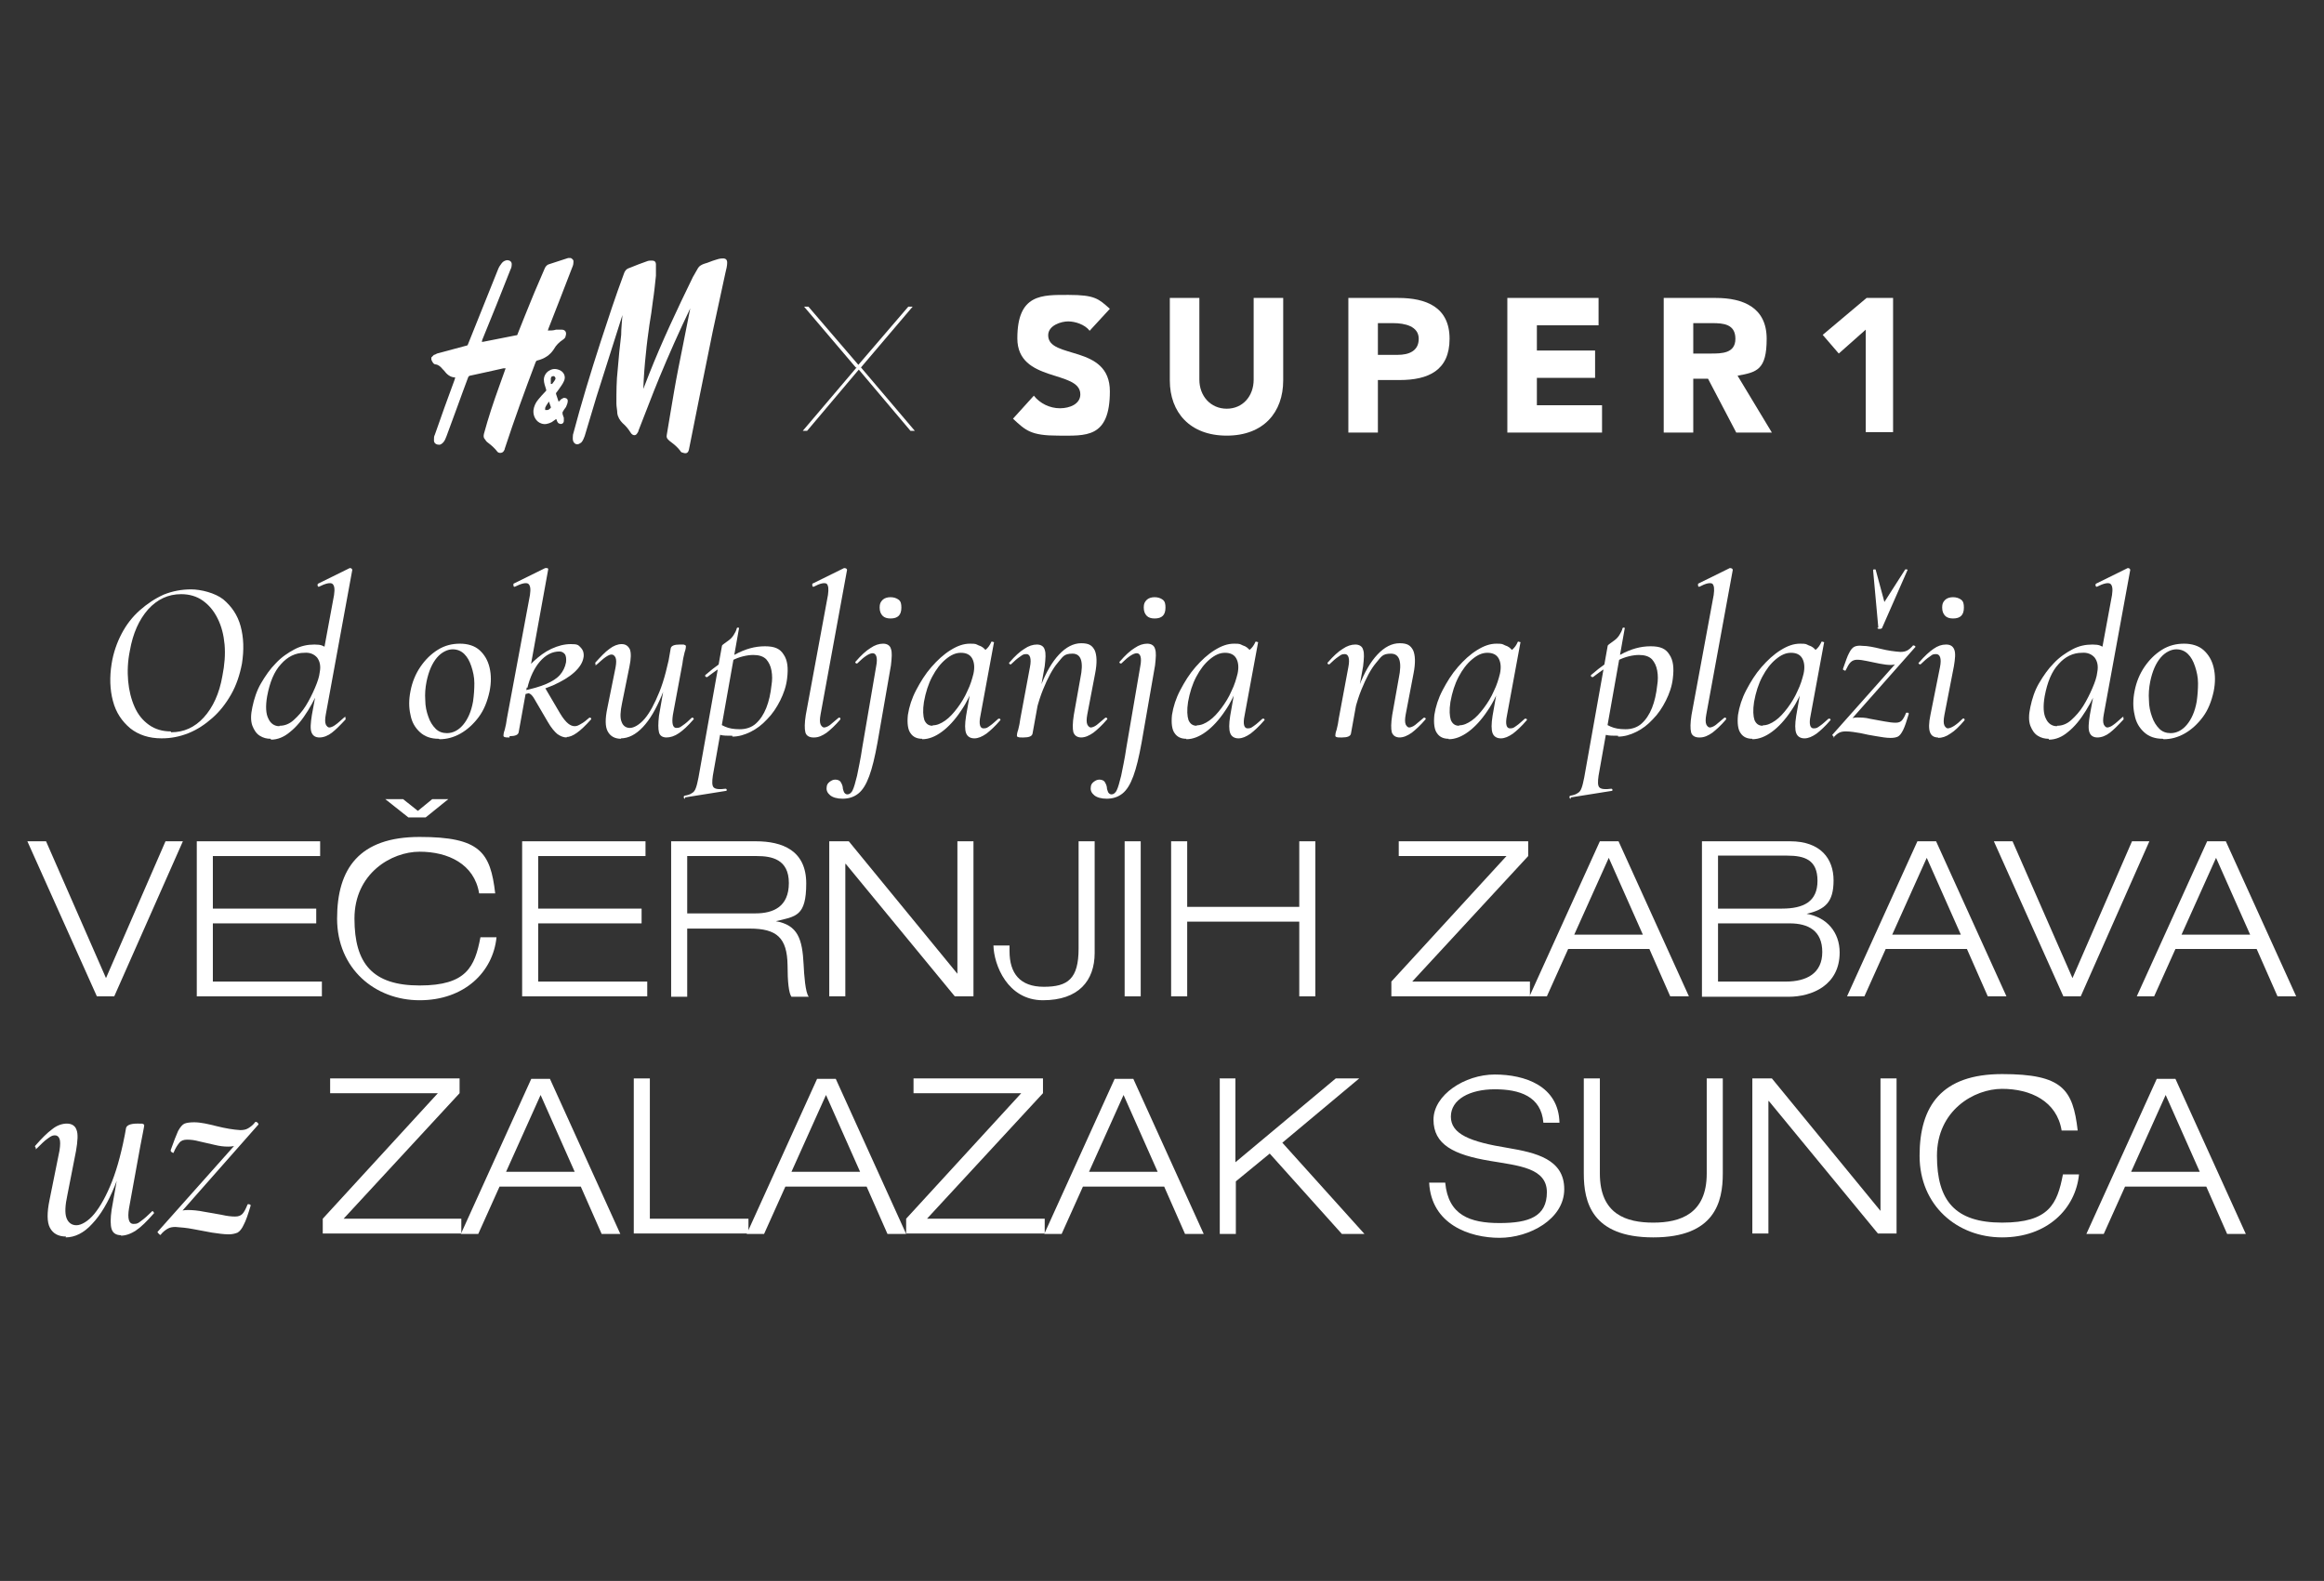 <?xml version="1.0" encoding="UTF-8"?>
<svg id="Layer_1" data-name="Layer 1" xmlns="http://www.w3.org/2000/svg" version="1.1" viewBox="0 0 535 364">
  <rect x="0" y="0" width="535" height="364" fill="#333333" stroke="none"/>
  <defs>
    <style>
      .cls-1 {
        fill: #fff;
        stroke-width: 0px;
      }
    </style>
  </defs>
  <g>
    <g>
      <path class="cls-1" d="M131.4,59.4c.5.3.7.5.6,1.1,0,.5-.2.9-.4,1.4-1.8,4.7-3.6,9.3-5.4,13.9,0,0,0,.2-.1.3.7,0,1.3,0,1.9-.2h1.3c.9,0,1.2.7.9,1.5,0,.3-.3.6-.6.8-.9.6-1.6,1.3-2.1,2.2-.9,1.4-2.2,2.2-3.8,2.6-.2,0-.3.2-.4.4-2.5,6.6-4.9,13.2-7.1,19.9,0,.2-.1.3-.2.5-.3.6-1.2.6-1.5.2-.6-.8-1.4-1.5-2.2-2.1-.3-.2-.5-.5-.7-.8-.3-.3-.3-.7-.2-1.2,1-3.7,2.2-7.3,3.5-10.9.5-1.4,1-2.8,1.5-4.2h-.5c-2.5.6-5.1,1.1-7.7,1.7-.2,0-.3.2-.4.3-1.7,4.5-3.3,9.1-5,13.6-.2.5-.4,1.1-.8,1.5-.3.3-.6.5-.9.5-.6,0-1.2-.3-1.2-1s0-.9.2-1.3c1.5-4.3,3-8.5,4.6-12.8,0,0,0-.2.1-.4-1.2,0-2-.8-2.6-1.6,0,0-.2-.2-.3-.3-.4-.5-.9-1-1.6-1.1-.5,0-.8-.6-1-1.1,0,0,0-.2,0-.2v-.3c.2-.2.4-.4.6-.6.2,0,.5-.2.7-.3,2.2-.6,4.5-1.2,6.7-1.8.3,0,.4-.2.5-.5,2.3-5.7,4.6-11.5,6.9-17.2.2-.5.5-.9.8-1.3s.7-.6,1.2-.7c.6,0,1.1.3,1.1.9s-.1.9-.3,1.3c-2.1,5.4-4.3,10.8-6.5,16.2,0,0,0,.2-.1.4h.3c2.5-.5,5.1-1,7.6-1.5.2,0,.3,0,.4-.4,1-2.6,2.1-5.2,3.1-7.7s2.1-4.9,3.1-7.3c.2-.5.6-.9,1.1-1,1.4-.5,2.9-.9,4.3-1.4h.7Z"/>
      <path class="cls-1" d="M148,89.8c.5-1.2.9-2.4,1.4-3.6,3-7.6,6.5-15,10.1-22.4.4-.7.8-1.4,1.2-2.1.3-.5.9-.8,1.5-1,.8-.2,1.6-.6,2.3-.8.6-.2,1.2-.4,1.9-.4s1,.3,1,1-.2,1.5-.4,2.3c-1,4.5-1.9,8.9-2.9,13.4-1,4.9-2,9.8-3,14.8-.8,4.2-1.7,8.3-2.5,12.5-.2.9-.7,1-1.5.7-.2,0-.4-.2-.5-.4-.6-.8-1.3-1.4-2.1-2-.3-.2-.5-.4-.7-.6-.3-.3-.4-.6-.3-1.1.6-3.4,1.1-6.8,1.7-10.1.6-3.5,1.3-6.9,2-10.4.6-2.9,1.1-5.7,1.7-8.6v-.2s0,.2,0,.2c-2.5,5.2-4.9,10.6-7.1,15.9-1.7,4.1-3.2,8.2-4.8,12.2,0,.3-.3.6-.4.8-.3.4-.8.4-1.2,0,0,0-.2-.2-.3-.4-.5-.8-1.1-1.5-1.8-2.1-.6-.6-1.1-1.4-1.2-2.3,0-.7-.2-1.4-.2-2.2,0-2.6,0-5.2.3-7.8.2-2.7.5-5.4.8-8,0-1.6.2-3.1.3-4.7v-.2s0,.2,0,.3c-2,6.3-4,12.6-6,18.9-.9,3-1.8,6-2.7,9-.2.5-.4,1.1-.8,1.5-.3.2-.6.4-.9.4-.5,0-.9-.4-1-.9s0-.9,0-1.3c1.9-7.2,4.1-14.4,6.4-21.5,1.7-5.2,3.4-10.4,5.3-15.5.2-.7.6-1.2,1.3-1.4,1.4-.6,2.8-1.1,4.2-1.6.3-.1.7-.1,1-.1.6,0,.9.3.9.9v2.6c-.2,1.9-.4,3.9-.7,5.8-.2,1.8-.5,3.7-.8,5.5-.3,2.2-.6,4.3-.8,6.5-.3,2.7-.5,5.4-.6,8.2v.3h0Z"/>
      <path class="cls-1" d="M128,96.5c-.3.2-.7.5-1,.7-.8.4-1.6.6-2.4.3-1.2-.4-1.9-1.7-1.8-3,.1-.9.5-1.8,1.1-2.5.5-.6,1.1-1.3,1.7-1.9.1,0,.2-.3.1-.5-.2-.7-.5-1.4-.5-2.2s.5-1.7,1.3-2.1c.8-.5,1.7-.4,2.5,0,.9.5,1.3,1.5.8,2.5-.3.7-.8,1.3-1.2,1.9-.2.3-.4.5-.6.8,0,0,0,.2,0,.2.2.6.4,1.2.6,1.8l.5-.5c.2-.2.5-.3.7-.4.5,0,.9.2.9.7s-.2.9-.4,1.4c-.3.4-.6.8-.8,1.2v.3c0,.3.2.6.3,1,0,.2,0,.4,0,.7,0,.6-.6.9-1.1.6-.2,0-.4-.4-.5-.6,0,0,0-.3-.2-.4h-.1ZM126.5,92.3c-.2.3-.4.5-.5.7-.2.3-.4.6-.5.9v.5h.5c.3,0,.6-.3.8-.5v-.2c-.2-.5-.3-.9-.5-1.5h.2ZM127.1,88.4h0c.2-.3.5-.6.7-1,.2-.3,0-.7-.3-.8-.3,0-.6,0-.7.5,0,.4,0,.8,0,1.3h.2Z"/>
    </g>
    <path class="cls-1" d="M197,84.6l-11.9-14h1l11.5,13.4,11.5-13.4h1l-11.9,14,12.4,14.6h-1l-11.9-14.1-11.9,14.1h-1l12.4-14.6h-.2Z"/>
    <g>
      <path class="cls-1" d="M250.8,76.1c-1.1-1.4-3.3-2.1-4.9-2.1s-4.6.9-4.6,3.2c0,5.6,14.2,2,14.2,12.9s-5.6,10.2-11.9,10.2-7.5-1.2-10.4-3.9l4.8-5.3c1.4,1.8,3.7,2.9,6,2.9s4.7-1,4.7-3.2c0-5.7-14.5-2.6-14.5-12.9s5.7-10,11.8-10,6.9.9,9.5,3.2l-4.7,5.1h0Z"/>
      <path class="cls-1" d="M295.4,87.6c0,7.3-4.5,12.7-13,12.7s-13.1-5.4-13.1-12.7v-19h6.8v18.8c0,3.8,2.6,6.7,6.3,6.7s6.2-2.9,6.2-6.7v-18.8h6.8v19h0Z"/>
      <path class="cls-1" d="M310.4,68.6h11.5c6.4,0,11.8,2.1,11.8,9.4s-4.9,9.5-11.5,9.5h-5v12.1h-6.8v-30.9h0ZM317.3,81.7h4.5c2.4,0,4.8-.8,4.8-3.7s-3.2-3.6-5.9-3.6h-3.5v7.3h0Z"/>
      <path class="cls-1" d="M347,68.6h21v6.3h-14.2v5.8h13.4v6.3h-13.4v6.3h15v6.3h-21.8v-30.9h0Z"/>
      <path class="cls-1" d="M383,68.6h12c6.3,0,11.7,2.2,11.7,9.4s-2.3,7.7-6.7,8.5l7.9,13.1h-8.2l-6.5-12.4h-3.4v12.4h-6.8v-31h0ZM389.8,81.4h4c2.5,0,5.7,0,5.7-3.4s-2.8-3.6-5.3-3.6h-4.4v7h0Z"/>
      <path class="cls-1" d="M429.5,75.9l-6.2,5.5-3.7-4.3,10.1-8.5h6.1v30.9h-6.3v-23.6Z"/>
    </g>
  </g>
  <g>
    <path class="cls-1" d="M37.2,170c-2.9,0-5.3-.8-7.2-2.3-1.9-1.6-3.3-3.6-4-6.3-.7-2.6-.8-5.5-.3-8.6.4-2.5,1.2-4.8,2.3-6.9,1.1-2.1,2.5-3.9,4.2-5.4s3.5-2.7,5.5-3.6c2-.8,4.1-1.2,6.3-1.2s5.5.8,7.4,2.3c1.9,1.6,3.3,3.6,4,6.2.7,2.6.8,5.4.3,8.6-.5,2.6-1.3,5-2.5,7.1-1.2,2.1-2.6,3.9-4.3,5.4-1.7,1.5-3.5,2.7-5.5,3.5-2,.8-4,1.2-6.2,1.2ZM39.4,168.6c2.9,0,5.4-1.1,7.5-3.4,2.1-2.3,3.6-5.5,4.3-9.6.5-2.5.7-4.9.5-7.2-.2-2.2-.7-4.2-1.6-6s-2-3.1-3.4-4.1c-1.4-1-3.1-1.5-5-1.5-3,0-5.5,1.2-7.6,3.5-2.1,2.4-3.5,5.5-4.2,9.5-.5,2.4-.6,4.8-.4,7,.2,2.2.7,4.2,1.5,6,.8,1.8,1.9,3.1,3.3,4.1,1.4,1,3.1,1.5,5,1.5Z"/>
    <path class="cls-1" d="M62.3,170.1c-.9,0-1.7-.2-2.5-.7-.8-.5-1.3-1.3-1.7-2.3-.4-1.1-.4-2.5,0-4.3.4-1.9,1-3.8,2-5.5,1-1.7,2.1-3.3,3.4-4.6,1.3-1.4,2.8-2.4,4.3-3.2,1.5-.8,3-1.1,4.6-1.1s2,.3,2.8.8c.9.5,1.4,1.5,1.5,2.7l-2.3,4.6c-1.1,2.7-2.2,5-3.5,7.1-1.3,2.1-2.6,3.7-4.1,4.9-1.4,1.2-2.9,1.8-4.4,1.8ZM64.4,167.1c1.1,0,2.2-.4,3.2-1.3,1-.9,2-2,2.8-3.3.8-1.3,1.5-2.7,2.1-4.1s1-2.6,1.1-3.6c.3-1.5,0-2.6-.6-3.4-.7-.8-1.7-1.2-2.9-1.1-2.1,0-3.9.9-5.4,2.6-1.6,1.7-2.6,4.2-3.2,7.4-.4,2.3-.3,4.1.3,5.2.5,1.1,1.4,1.7,2.5,1.7ZM73.6,169.8c-1,0-1.6-.4-1.9-1.2-.3-.8-.2-2.1.1-4l5.1-27.6c.2-1.4.1-2.2-.4-2.6-.5-.3-1.5-.1-3.1.7-.1,0-.2,0-.3-.3,0-.2,0-.3.1-.4l7.3-3.6c.1,0,.3,0,.4.1.1.1.2.2.2.3l-6.1,33.3c-.2,1.1-.2,1.8,0,2.3.2.4.5.7.8.7s.9-.2,1.4-.6c.6-.4,1.2-1,1.9-1.6s.3-.1.4,0c.1.1.1.3,0,.4-1.2,1.3-2.2,2.3-3.1,3-.9.7-1.9,1.1-2.9,1.1Z"/>
    <path class="cls-1" d="M101,170.1c-1.8,0-3.2-.5-4.3-1.5-1.1-1-1.9-2.3-2.2-4-.4-1.7-.4-3.5,0-5.5.4-2.1,1.2-4,2.3-5.6,1.1-1.6,2.4-2.9,4-3.9,1.6-1,3.3-1.4,5.1-1.4s3.4.5,4.5,1.5c1.1,1,1.9,2.3,2.3,4,.4,1.7.4,3.5,0,5.5-.5,2.3-1.3,4.3-2.5,5.9-1.2,1.6-2.6,2.9-4.2,3.8-1.6.9-3.2,1.3-4.8,1.3ZM102.9,168.8c1.3,0,2.6-.6,3.7-1.9,1.1-1.3,1.9-3.1,2.3-5.4.2-1.4.3-2.8.3-4.2,0-1.4-.3-2.7-.7-3.9-.4-1.2-.9-2.1-1.6-2.8-.7-.7-1.6-1.1-2.7-1.1s-2.5.6-3.6,1.9c-1.1,1.3-1.9,3.1-2.4,5.5-.3,1.5-.4,2.9-.3,4.3,0,1.4.3,2.7.7,3.8.4,1.2,1,2.1,1.7,2.8.7.7,1.6,1,2.6,1Z"/>
    <path class="cls-1" d="M117.3,169.8c-.6,0-.9,0-1.1-.1-.2,0-.3-.2-.3-.3s0-.6.3-1.4c.2-.8.4-1.7.5-2.6l5.3-28.4c.2-1.4.1-2.2-.4-2.6-.5-.3-1.5-.1-3.1.7-.1,0-.3,0-.3-.3,0-.2,0-.3,0-.4l7.3-3.6c.1,0,.3,0,.5,0,.2.1.2.2.2.3l-4.9,27-1.9,10.5c-.1.6-.8.9-2.1.9ZM120.2,159.9v-.8c2.3-.5,4.1-1,5.5-1.6,1.4-.6,2.5-1.3,3.2-2.1.7-.8,1.2-1.8,1.4-2.9.1-.8,0-1.4-.2-1.8-.3-.4-.7-.7-1.3-.7-1.7,0-3.2.8-4.5,2.3-1.3,1.5-2.3,3.6-2.9,6.1l-1.8-1.9c.8-1.6,1.9-3,3.2-4.2,1.3-1.2,2.6-2.2,4.1-2.9,1.5-.7,3-1.1,4.5-1.1s1.7.2,2.1.6c.4.4.7.8.8,1.3.1.5.1.9,0,1.3-.2,1.1-.9,2.2-2.1,3.3-1.2,1.1-2.9,2.1-4.9,3-2.1.9-4.5,1.6-7.2,2.2ZM130.5,169.8c-.8,0-1.5-.3-2.2-.8-.6-.5-1.4-1.4-2.2-2.8l-3.1-5.3c-.4-.7-.8-1.1-1.1-1.2-.3-.2-.9-.1-1.8,0l5.1-1.8,3.7,6.3c.7,1.2,1.4,2,1.9,2.4.5.4,1,.6,1.5.6s.9-.2,1.4-.5c.6-.3,1.2-.8,1.9-1.4.1-.1.3-.1.4,0,.1.2.2.3,0,.4-2.4,2.7-4.2,4-5.6,4Z"/>
    <path class="cls-1" d="M143,170.1c-1.5,0-2.5-.6-3.1-1.7-.6-1.1-.6-2.9-.1-5.3l1.9-9.4c.2-1.1.2-1.8,0-2.3-.2-.4-.5-.7-.9-.7s-.8.2-1.4.6c-.6.4-1.2,1-1.9,1.6s-.3.1-.4,0c-.1-.1-.1-.3,0-.4,1.2-1.3,2.2-2.4,3.2-3.1.9-.7,1.9-1.1,2.8-1.1s1.5.4,1.9,1.2c.3.8.3,2.1-.1,4l-1.7,8.4c-.4,1.9-.5,3.4-.1,4.3.3.9,1,1.4,1.9,1.4s2.2-.7,3.4-2.1c1.2-1.4,2.3-3.5,3.4-6.2,1.1-2.7,1.9-6,2.7-10h.7c-.7,4.2-1.6,7.8-2.9,10.9-1.3,3.1-2.7,5.5-4.3,7.2-1.6,1.7-3.3,2.6-5.1,2.6ZM153.5,169.8c-1,0-1.6-.4-1.8-1.2s-.2-2,0-3.8l2.7-15.5c.1-.6.8-.9,2.1-.9s.9,0,1.1.1c.2,0,.3.2.3.3s0,.6-.3,1.4c-.2.8-.4,1.7-.5,2.6l-2.2,11.8c-.3,2,0,3,.8,3s.9-.2,1.5-.6c.6-.4,1.3-1,2-1.7.1-.1.2-.1.4,0,.1.2.2.3,0,.4-1.2,1.4-2.4,2.5-3.3,3.1-1,.7-2,1-2.9,1Z"/>
    <path class="cls-1" d="M157.7,183.9c-.1,0-.2,0-.3-.3,0-.2,0-.3.2-.4.7-.1,1.3-.3,1.7-.6.4-.2.7-.6.9-1.2.2-.5.4-1.4.6-2.4l5.4-30.3c0-.1.2-.3.5-.5.3-.2.7-.5,1.1-.8.4-.3.8-.7,1.1-1.2.3-.5.6-1,.7-1.5,0-.1.1-.2.3-.2.2,0,.3.1.2.3l-6,33.8c-.2,1.4-.2,2.3.2,2.7.4.4,1.3.5,2.7.3.1,0,.2,0,.3.2,0,.2,0,.3-.2.3l-9.4,1.5ZM168.6,169.4c-1.2,0-2.1,0-2.8-.2-.7-.1-1.3-.2-1.8-.3l.5-2.9c.7.5,1.5.9,2.4,1.3.9.4,2,.6,3.4.6s2.7-.4,3.7-1.3c1-.9,1.8-2.1,2.4-3.6.6-1.5,1-3.3,1.2-5.2.2-1.2.2-2.3,0-3.4-.2-1.1-.6-1.9-1.2-2.6-.7-.7-1.7-1-3-1s-3.3.4-4.9,1.3c-1.6.9-3.5,2.1-5.7,3.8-.1,0-.2,0-.4-.1-.1-.2-.1-.3,0-.4,2.2-1.9,4.4-3.5,6.8-4.7,2.4-1.3,4.6-1.9,6.9-1.9s3.5.6,4.3,1.9c.9,1.3,1.1,3.1.8,5.5-.2,1.8-.8,3.5-1.6,5.1-.8,1.6-1.8,3.1-3,4.3-1.2,1.3-2.4,2.2-3.8,2.9-1.4.7-2.8,1.1-4.2,1.1Z"/>
    <path class="cls-1" d="M187.3,169.8c-1,0-1.7-.4-1.9-1.2-.2-.8-.2-2.1.1-4l5.1-27.6c.2-1.4.1-2.2-.3-2.6-.5-.3-1.5-.1-3,.7-.1,0-.3,0-.3-.3,0-.2,0-.3,0-.4l7.3-3.6c.2,0,.3,0,.5.1.1.1.2.2.2.3l-6.1,33.3c-.2,1.1-.2,1.8,0,2.3.2.4.5.7.8.7s.9-.2,1.4-.6c.5-.4,1.2-1,1.9-1.6.1-.1.3-.1.4,0,.1.1.1.3,0,.4-1.1,1.3-2.2,2.3-3.1,3-1,.7-1.9,1.1-2.9,1.1Z"/>
    <path class="cls-1" d="M194,183.9c-1.3,0-2.3-.3-2.9-.8-.6-.5-.9-1.1-.8-1.8,0-.6.3-1,.7-1.3.4-.3.8-.5,1.3-.5s1,.2,1.2.5c.2.3.4.7.5,1.2,0,.5.2.9.3,1.2.2.3.4.5.8.5s.9-.3,1.2-1c.3-.6.6-1.7,1-3.3.3-1.6.8-3.7,1.2-6.5l3.2-18.7c.4-2,0-3-.8-3s-2,.8-3.5,2.3c-.1.1-.2.1-.4,0-.1-.2-.2-.3,0-.4,1.2-1.4,2.4-2.5,3.4-3.1,1-.7,2-1,2.9-1s1.6.4,1.8,1.2c.3.8.2,2,0,3.8l-3.1,17.8c-.6,3.3-1.2,5.8-1.9,7.7-.7,1.9-1.5,3.2-2.5,4-1,.8-2.2,1.2-3.7,1.2ZM205,142.4c-.8,0-1.4-.2-1.8-.6-.4-.4-.7-1-.7-1.9s.2-1.3.7-1.8c.4-.4,1.1-.6,1.8-.6s1.4.2,1.9.6.6,1,.6,1.8c0,1.7-.8,2.5-2.5,2.5Z"/>
    <path class="cls-1" d="M212.3,170.1c-1.2,0-2.1-.4-2.7-1.3-.6-.8-.8-2.3-.6-4.2.3-1.9.9-3.8,1.9-5.7s2.1-3.7,3.5-5.3c1.4-1.6,2.8-2.9,4.4-3.9,1.6-1,3-1.5,4.5-1.5s1.3.1,2,.4c.7.2,1.2.6,1.7,1.2.5.5.8,1.3.8,2.2l-2.5-1.5c.5,0,1-.4,1.6-.9.6-.5,1-1.1,1.3-1.8,0-.1.2-.1.4,0,.2,0,.3.1.2.2l-3.1,16.8c-.4,1.9-.1,2.9.7,2.9s.9-.2,1.5-.6,1.2-1,1.9-1.6c.1-.1.2,0,.4,0,.1.1.2.3,0,.4-1.1,1.3-2.2,2.3-3.1,3-1,.7-1.9,1.1-2.8,1.1s-1.6-.4-1.9-1.2c-.3-.8-.3-2.1,0-4l1.3-7.4,1-.9c-1,2.8-2.1,5.2-3.5,7.2-1.4,2.1-2.9,3.7-4.4,4.8-1.5,1.1-3,1.7-4.5,1.7ZM214.7,167c1,0,1.9-.4,2.9-1.1,1-.7,1.9-1.7,2.8-2.9.9-1.2,1.7-2.5,2.3-3.9.7-1.4,1.1-2.8,1.4-4,.3-1.4.2-2.6-.3-3.5-.5-.9-1.4-1.3-2.6-1.3-1.2,0-2.3.5-3.5,1.5-1.2,1-2.2,2.3-3.1,4-.9,1.7-1.5,3.6-1.9,5.8-.3,1.9-.2,3.3.1,4.2.4.9,1,1.3,1.9,1.3Z"/>
    <path class="cls-1" d="M235.5,169.8c-.6,0-.9,0-1.1-.1-.2,0-.3-.2-.3-.3s0-.6.3-1.4c.2-.8.4-1.7.5-2.6l2.2-11.8c.4-2,0-3-.8-3s-.9.2-1.5.6c-.6.4-1.3,1-2,1.7-.1.1-.2.1-.4,0-.1-.2-.2-.3,0-.4,1.2-1.4,2.4-2.5,3.4-3.1,1-.7,2-1,2.9-1s1.6.4,1.8,1.2c.3.8.2,2,0,3.8l-2.8,15.5c-.1.6-.8.9-2.1.9ZM249,169.8c-1,0-1.6-.4-1.9-1.2-.2-.8-.2-2.1.1-4l1.5-8.4c.8-3.8.2-5.7-1.8-5.7s-2.2.7-3.4,2.1c-1.2,1.4-2.3,3.5-3.4,6.2-1.1,2.7-1.9,6-2.7,10h-.7c.7-4.2,1.7-7.8,2.9-10.9,1.2-3.1,2.6-5.5,4.2-7.2,1.6-1.7,3.3-2.6,5.1-2.6s2.5.5,3.1,1.6c.5,1.1.6,2.9.1,5.4l-1.8,9.4c-.2,1.1-.2,1.8,0,2.3.2.4.5.7.8.7s.9-.2,1.4-.6c.5-.4,1.2-1,1.9-1.6.1-.1.2-.1.4,0,.1.1.2.3,0,.4-1.1,1.3-2.2,2.3-3.1,3-1,.7-1.9,1.1-2.9,1.1Z"/>
    <path class="cls-1" d="M254.8,183.9c-1.3,0-2.3-.3-2.9-.8-.6-.5-.9-1.1-.8-1.8,0-.6.3-1,.7-1.3.4-.3.8-.5,1.3-.5s1,.2,1.2.5c.2.3.4.7.5,1.2,0,.5.2.9.3,1.2.2.3.4.5.8.5s.9-.3,1.2-1c.3-.6.6-1.7,1-3.3.3-1.6.8-3.7,1.2-6.5l3.2-18.7c.4-2,0-3-.8-3s-2,.8-3.5,2.3c-.1.1-.2.1-.4,0-.1-.2-.2-.3,0-.4,1.2-1.4,2.4-2.5,3.4-3.1,1-.7,2-1,2.9-1s1.6.4,1.8,1.2c.3.8.2,2,0,3.8l-3.1,17.8c-.6,3.3-1.2,5.8-1.9,7.7-.7,1.9-1.5,3.2-2.5,4-1,.8-2.2,1.2-3.7,1.2ZM265.8,142.4c-.8,0-1.4-.2-1.8-.6-.4-.4-.7-1-.7-1.9s.2-1.3.7-1.8c.4-.4,1.1-.6,1.8-.6s1.4.2,1.9.6.6,1,.6,1.8c0,1.7-.8,2.5-2.5,2.5Z"/>
    <path class="cls-1" d="M273.1,170.1c-1.2,0-2.1-.4-2.7-1.3-.6-.8-.8-2.3-.6-4.2.3-1.9.9-3.8,1.9-5.7s2.1-3.7,3.5-5.3c1.4-1.6,2.8-2.9,4.4-3.9,1.6-1,3-1.5,4.5-1.5s1.3.1,2,.4c.7.2,1.2.6,1.7,1.2.5.5.8,1.3.8,2.2l-2.5-1.5c.5,0,1-.4,1.6-.9.6-.5,1-1.1,1.3-1.8,0-.1.2-.1.4,0,.2,0,.3.1.2.2l-3.1,16.8c-.4,1.9-.1,2.9.7,2.9s.9-.2,1.5-.6,1.2-1,1.9-1.6c.1-.1.2,0,.4,0,.1.1.2.3,0,.4-1.1,1.3-2.2,2.3-3.1,3-1,.7-1.9,1.1-2.8,1.1s-1.6-.4-1.9-1.2c-.3-.8-.3-2.1,0-4l1.3-7.4,1-.9c-1,2.8-2.1,5.2-3.5,7.2-1.4,2.1-2.9,3.7-4.4,4.8-1.5,1.1-3,1.7-4.5,1.7ZM275.5,167c1,0,1.9-.4,2.9-1.1,1-.7,1.9-1.7,2.8-2.9.9-1.2,1.7-2.5,2.3-3.9.7-1.4,1.1-2.8,1.4-4,.3-1.4.2-2.6-.3-3.5-.5-.9-1.4-1.3-2.6-1.3-1.2,0-2.3.5-3.5,1.5-1.2,1-2.2,2.3-3.1,4-.9,1.7-1.5,3.6-1.9,5.8-.3,1.9-.2,3.3.1,4.2.4.9,1,1.3,1.9,1.3Z"/>
    <path class="cls-1" d="M308.8,169.8c-.6,0-.9,0-1.1-.1-.2,0-.3-.2-.3-.3s0-.6.3-1.4c.2-.8.4-1.7.5-2.6l2.2-11.8c.4-2,0-3-.8-3s-.9.2-1.5.6c-.6.4-1.3,1-2,1.7-.1.1-.2.1-.4,0-.1-.2-.2-.3,0-.4,1.2-1.4,2.4-2.5,3.4-3.1,1-.7,2-1,2.9-1s1.6.4,1.8,1.2c.3.8.2,2,0,3.8l-2.8,15.5c-.1.6-.8.9-2.1.9ZM322.3,169.8c-1,0-1.6-.4-1.9-1.2-.2-.8-.2-2.1.1-4l1.5-8.4c.8-3.8.2-5.7-1.8-5.7s-2.2.7-3.4,2.1c-1.2,1.4-2.3,3.5-3.4,6.2-1.1,2.7-1.9,6-2.7,10h-.7c.7-4.2,1.7-7.8,2.9-10.9,1.2-3.1,2.6-5.5,4.2-7.2,1.6-1.7,3.3-2.6,5.1-2.6s2.5.5,3.1,1.6c.5,1.1.6,2.9.1,5.4l-1.8,9.4c-.2,1.1-.2,1.8,0,2.3.2.4.5.7.8.7s.9-.2,1.4-.6c.5-.4,1.2-1,1.9-1.6.1-.1.2-.1.4,0,.1.1.2.3,0,.4-1.1,1.3-2.2,2.3-3.1,3-1,.7-1.9,1.1-2.9,1.1Z"/>
    <path class="cls-1" d="M333.5,170.1c-1.2,0-2.1-.4-2.7-1.3-.6-.8-.8-2.3-.6-4.2.3-1.9.9-3.8,1.9-5.7s2.1-3.7,3.5-5.3c1.4-1.6,2.8-2.9,4.4-3.9,1.6-1,3-1.5,4.5-1.5s1.3.1,2,.4c.7.2,1.2.6,1.7,1.2.5.5.8,1.3.8,2.2l-2.5-1.5c.5,0,1-.4,1.6-.9.6-.5,1-1.1,1.3-1.8,0-.1.2-.1.4,0,.2,0,.3.1.2.2l-3.1,16.8c-.4,1.9-.1,2.9.7,2.9s.9-.2,1.5-.6,1.2-1,1.9-1.6c.1-.1.2,0,.4,0,.1.1.2.3,0,.4-1.1,1.3-2.2,2.3-3.1,3-1,.7-1.9,1.1-2.8,1.1s-1.6-.4-1.9-1.2c-.3-.8-.3-2.1,0-4l1.3-7.4,1-.9c-1,2.8-2.1,5.2-3.5,7.2-1.4,2.1-2.9,3.7-4.4,4.8-1.5,1.1-3,1.7-4.5,1.7ZM335.9,167c1,0,1.9-.4,2.9-1.1,1-.7,1.9-1.7,2.8-2.9.9-1.2,1.7-2.5,2.3-3.9.7-1.4,1.1-2.8,1.4-4,.3-1.4.2-2.6-.3-3.5-.5-.9-1.4-1.3-2.6-1.3-1.2,0-2.3.5-3.5,1.5-1.2,1-2.2,2.3-3.1,4-.9,1.7-1.5,3.6-1.9,5.8-.3,1.9-.2,3.3.1,4.2.4.9,1,1.3,1.9,1.3Z"/>
    <path class="cls-1" d="M361.6,183.9c-.1,0-.2,0-.3-.3,0-.2,0-.3.2-.4.7-.1,1.3-.3,1.7-.6.4-.2.7-.6.9-1.2.2-.5.4-1.4.6-2.4l5.4-30.3c0-.1.2-.3.5-.5.3-.2.7-.5,1.1-.8.4-.3.8-.7,1.1-1.2.3-.5.6-1,.7-1.5,0-.1.1-.2.3-.2.2,0,.3.1.2.3l-6,33.8c-.2,1.4-.2,2.3.2,2.7.4.4,1.3.5,2.7.3.1,0,.2,0,.3.2,0,.2,0,.3-.2.3l-9.4,1.5ZM372.5,169.4c-1.2,0-2.1,0-2.8-.2-.7-.1-1.3-.2-1.8-.3l.5-2.9c.7.5,1.5.9,2.4,1.3.9.4,2,.6,3.4.6s2.7-.4,3.7-1.3c1-.9,1.8-2.1,2.4-3.6.6-1.5,1-3.3,1.2-5.2.2-1.2.2-2.3,0-3.4-.2-1.1-.6-1.9-1.2-2.6-.7-.7-1.7-1-3-1s-3.3.4-4.9,1.3c-1.6.9-3.5,2.1-5.7,3.8-.1,0-.2,0-.4-.1-.1-.2-.1-.3,0-.4,2.2-1.9,4.4-3.5,6.8-4.7,2.4-1.3,4.6-1.9,6.9-1.9s3.5.6,4.3,1.9c.9,1.3,1.1,3.1.8,5.5-.2,1.8-.8,3.5-1.6,5.1-.8,1.6-1.8,3.1-3,4.3-1.2,1.3-2.4,2.2-3.8,2.9-1.4.7-2.8,1.1-4.2,1.1Z"/>
    <path class="cls-1" d="M391.2,169.8c-1,0-1.7-.4-1.9-1.2-.2-.8-.2-2.1.1-4l5.1-27.6c.2-1.4.1-2.2-.3-2.6-.5-.3-1.5-.1-3,.7-.1,0-.3,0-.3-.3,0-.2,0-.3,0-.4l7.3-3.6c.2,0,.3,0,.5.1.1.1.2.2.2.3l-6.1,33.3c-.2,1.1-.2,1.8,0,2.3.2.4.5.7.8.7s.9-.2,1.4-.6c.5-.4,1.2-1,1.9-1.6.1-.1.3-.1.4,0,.1.1.1.3,0,.4-1.1,1.3-2.2,2.3-3.1,3-1,.7-1.9,1.1-2.9,1.1Z"/>
    <path class="cls-1" d="M403.4,170.1c-1.2,0-2.1-.4-2.7-1.3-.6-.8-.8-2.3-.6-4.2.3-1.9.9-3.8,1.9-5.7s2.1-3.7,3.5-5.3c1.4-1.6,2.8-2.9,4.4-3.9,1.6-1,3-1.5,4.5-1.5s1.3.1,2,.4c.7.2,1.2.6,1.7,1.2.5.5.8,1.3.8,2.2l-2.5-1.5c.5,0,1-.4,1.6-.9.6-.5,1-1.1,1.3-1.8,0-.1.2-.1.4,0,.2,0,.3.1.2.2l-3.1,16.8c-.4,1.9-.1,2.9.7,2.9s.9-.2,1.5-.6,1.2-1,1.9-1.6c.1-.1.2,0,.4,0,.1.1.2.3,0,.4-1.1,1.3-2.2,2.3-3.1,3-1,.7-1.9,1.1-2.8,1.1s-1.6-.4-1.9-1.2c-.3-.8-.3-2.1,0-4l1.3-7.4,1-.9c-1,2.8-2.1,5.2-3.5,7.2-1.4,2.1-2.9,3.7-4.4,4.8-1.5,1.1-3,1.7-4.5,1.7ZM405.8,167c1,0,1.9-.4,2.9-1.1,1-.7,1.9-1.7,2.8-2.9.9-1.2,1.7-2.5,2.3-3.9.7-1.4,1.1-2.8,1.4-4,.3-1.4.2-2.6-.3-3.5-.5-.9-1.4-1.3-2.6-1.3-1.2,0-2.3.5-3.5,1.5-1.2,1-2.2,2.3-3.1,4-.9,1.7-1.5,3.6-1.9,5.8-.3,1.9-.2,3.3.1,4.2.4.9,1,1.3,1.9,1.3Z"/>
    <path class="cls-1" d="M422.3,169.7c0,0-.2,0-.3-.2-.2-.2-.2-.3-.2-.3l16.8-18.9-.3.6c-.5.8-.9,1.4-1.3,1.7-.4.3-1,.5-1.7.5s-1.6-.1-2.6-.3c-1-.2-1.9-.4-2.9-.6-.9-.2-1.7-.3-2.3-.3s-1.1.2-1.5.6c-.4.4-.7,1-1.1,1.8,0,.1-.2.2-.4,0-.2,0-.3-.2-.2-.4.6-1.7,1-2.9,1.4-3.6.4-.8.8-1.2,1.2-1.4.4-.2,1.1-.3,1.8-.2,1.2,0,2.7.3,4.3.7,1.6.4,3.1.6,4.5.7.6,0,1.1-.1,1.5-.3.4-.2.9-.6,1.4-1.2.1,0,.2,0,.4.1.2.2.2.3.1.3l-16.8,19v-.6c.5-.8,1-1.4,1.5-1.7.5-.3,1.1-.5,1.9-.5s1.9,0,3,.3c1.1.2,2.3.4,3.3.6,1.1.2,1.9.3,2.6.3s1.1-.2,1.4-.5.7-1,1-1.8c0,0,.2,0,.4,0,.2,0,.2.1.2.3-.5,1.7-.9,2.9-1.3,3.7-.4.8-.8,1.3-1.2,1.5-.4.2-1,.3-1.7.3-1,0-2.1-.2-3.3-.4-1.2-.2-2.4-.4-3.6-.7-1.2-.2-2.3-.4-3.4-.4-.6,0-1.1.1-1.5.3-.4.2-.9.6-1.4,1.2ZM432.4,144.5l-1.2-13.2c0-.1,0-.2.3-.2.2,0,.3,0,.3.1l2,7.4,4.8-7.5c0,0,.1,0,.3,0,.2,0,.3.1.2.2l-5.8,13.2c0,.2-.3.3-.6.3s-.5,0-.5-.3Z"/>
    <path class="cls-1" d="M446.2,169.8c-1,0-1.6-.4-1.9-1.2-.3-.8-.3-2.1.1-4l2.2-11c.4-2,0-3-.9-3s-.9.2-1.5.6c-.6.4-1.3,1-2,1.7-.1.1-.2.1-.4,0-.2-.2-.2-.3,0-.4,1.2-1.4,2.4-2.5,3.3-3.1,1-.7,1.9-1,2.9-1s1.6.4,1.9,1.2c.3.8.2,2-.1,3.8l-2.2,11.3c-.2,1.1-.2,1.8,0,2.3.2.4.5.7.8.7s.9-.2,1.5-.6c.6-.4,1.2-.9,1.9-1.6.1-.1.3-.1.4,0,.1.2.1.3,0,.4-1.1,1.3-2.2,2.4-3.2,3-1,.7-1.9,1-2.9,1ZM449.6,142.4c-.8,0-1.4-.2-1.8-.6-.4-.4-.7-1-.7-1.9s.2-1.3.7-1.8c.4-.4,1.1-.6,1.8-.6s1.4.2,1.9.6.6,1,.6,1.8c0,1.7-.8,2.5-2.5,2.5Z"/>
    <path class="cls-1" d="M471.6,170.1c-.9,0-1.7-.2-2.5-.7-.8-.5-1.3-1.3-1.7-2.3-.4-1.1-.4-2.5,0-4.3.4-1.9,1-3.8,2-5.5,1-1.7,2.1-3.3,3.4-4.6,1.3-1.4,2.8-2.4,4.3-3.2,1.5-.8,3-1.1,4.6-1.1s2,.3,2.8.8c.9.5,1.4,1.5,1.5,2.7l-2.3,4.6c-1.1,2.7-2.2,5-3.5,7.1-1.3,2.1-2.6,3.7-4.1,4.9-1.4,1.2-2.9,1.8-4.4,1.8ZM473.6,167.1c1.1,0,2.2-.4,3.2-1.3,1-.9,2-2,2.8-3.3.8-1.3,1.5-2.7,2.1-4.1s1-2.6,1.1-3.6c.3-1.5,0-2.6-.6-3.4-.7-.8-1.7-1.2-2.9-1.1-2.1,0-3.9.9-5.4,2.6-1.6,1.7-2.6,4.2-3.2,7.4-.4,2.3-.3,4.1.3,5.2.5,1.1,1.4,1.7,2.5,1.7ZM482.9,169.8c-1,0-1.6-.4-1.9-1.2-.3-.8-.2-2.1.1-4l5.1-27.6c.2-1.4.1-2.2-.4-2.6-.5-.3-1.5-.1-3.1.7-.1,0-.2,0-.3-.3,0-.2,0-.3.1-.4l7.3-3.6c.1,0,.3,0,.4.1.1.1.2.2.2.3l-6.1,33.3c-.2,1.1-.2,1.8,0,2.3.2.4.5.7.8.7s.9-.2,1.4-.6c.6-.4,1.2-1,1.9-1.6s.3-.1.4,0c.1.1.1.3,0,.4-1.2,1.3-2.2,2.3-3.1,3-.9.7-1.9,1.1-2.9,1.1Z"/>
    <path class="cls-1" d="M497.9,170.1c-1.8,0-3.2-.5-4.3-1.5-1.1-1-1.9-2.3-2.2-4-.4-1.7-.4-3.5,0-5.5.4-2.1,1.2-4,2.3-5.6,1.1-1.6,2.4-2.9,4-3.9,1.6-1,3.3-1.4,5.1-1.4s3.4.5,4.5,1.5c1.1,1,1.9,2.3,2.3,4,.4,1.7.4,3.5,0,5.5-.5,2.3-1.3,4.3-2.5,5.9-1.2,1.6-2.6,2.9-4.2,3.8-1.6.9-3.2,1.3-4.8,1.3ZM499.7,168.8c1.3,0,2.6-.6,3.7-1.9,1.1-1.3,1.9-3.1,2.3-5.4.2-1.4.3-2.8.3-4.2,0-1.4-.3-2.7-.7-3.9-.4-1.2-.9-2.1-1.6-2.8-.7-.7-1.6-1.1-2.7-1.1s-2.5.6-3.6,1.9c-1.1,1.3-1.9,3.1-2.4,5.5-.3,1.5-.4,2.9-.3,4.3,0,1.4.3,2.7.7,3.8.4,1.2,1,2.1,1.7,2.8.7.7,1.6,1,2.6,1Z"/>
  </g>
  <g>
    <path class="cls-1" d="M38.1,193.7h4l-15.8,35.7h-4l-16-35.7h4.3l13.8,31.5,13.7-31.5Z"/>
    <path class="cls-1" d="M45.3,193.7h28.4v3.4h-24.7v12.1h23.8v3.4h-23.8v13.4h25.1v3.4h-28.8v-35.7Z"/>
    <path class="cls-1" d="M114.3,215.8c-.8,8-7.4,14.5-17.7,14.5s-19-7.3-19-18.8,5.1-18.8,19-18.8,16.3,3.5,17.4,13h-3.7c-1.1-6.8-7.2-9.6-13.7-9.6s-15,5-15,15.4,4.2,15.4,15,15.4,12.7-4.3,14-11.1h3.7Z"/>
    <path class="cls-1" d="M120.2,193.7h28.4v3.4h-24.7v12.1h23.8v3.4h-23.8v13.4h25.1v3.4h-28.8v-35.7Z"/>
    <path class="cls-1" d="M154.5,193.7h19.5c6.1,0,11.6,2.1,11.6,9.7s-2.4,7.6-7,8.7h0c5.1.9,6.1,4.1,6.4,10,.1,2.2.4,6.6,1.2,7.4h-4c-.6-.8-.9-3.4-.9-7.3-.1-6.3-2.5-8.4-8.7-8.4h-14.4v15.7h-3.7v-35.7ZM158.2,210.3h15.7c4.1,0,7.7-1.5,7.7-7s-4-6.2-7.4-6.2h-16v13.2Z"/>
    <path class="cls-1" d="M190.9,193.7h4.5l25,30.5h0v-30.5h3.7v35.7h-4.3l-25.1-30.5h-.1v30.5h-3.7v-35.7Z"/>
    <path class="cls-1" d="M232.4,219c0,5.1,2.4,8.2,7.9,8.2s8-1.8,8-8.8v-24.7h3.7v25.7c0,6.4-3.7,10.9-11.9,10.9s-11.3-8.2-11.4-12.6h3.7v1.3Z"/>
    <path class="cls-1" d="M258.9,193.7h3.7v35.7h-3.7v-35.7Z"/>
    <path class="cls-1" d="M269.6,193.7h3.7v15.1h25.8v-15.1h3.7v35.7h-3.7v-17.2h-25.8v17.2h-3.7v-35.7Z"/>
    <path class="cls-1" d="M320.3,226l26.5-28.9h-24.8v-3.4h29.8v3.4l-26.7,28.9h27.1v3.4h-31.9v-3.4Z"/>
    <path class="cls-1" d="M379.8,218.5h-18.8l-4.9,10.9h-4l16.2-35.7h4.3l16.2,35.7h-4.3l-4.8-10.9ZM370.4,197.4l-8,17.8h15.8l-7.9-17.8Z"/>
    <path class="cls-1" d="M391.8,193.7h20.3c7,0,10,4,10,9s-1.9,6.7-6.2,7.7h0c4.7.8,7.6,4.3,7.6,8.9,0,7.5-6.3,10.2-11.8,10.2h-19.9v-35.7ZM395.5,209.2h14.7c5,0,8.2-1.6,8.2-6.4s-2.9-5.8-7-5.8h-15.9v12.1ZM395.5,226h15.6c4.8,0,8.4-1.9,8.4-6.8s-3.2-6.6-7.5-6.6h-16.5v13.4Z"/>
    <path class="cls-1" d="M452.9,218.5h-18.8l-4.9,10.9h-4l16.2-35.7h4.3l16.2,35.7h-4.3l-4.8-10.9ZM443.6,197.4l-8,17.8h15.8l-7.9-17.8Z"/>
    <path class="cls-1" d="M490.8,193.7h4l-15.8,35.7h-4l-16-35.7h4.3l13.8,31.5,13.7-31.5Z"/>
    <path class="cls-1" d="M519.6,218.5h-18.8l-4.9,10.9h-4l16.2-35.7h4.3l16.2,35.7h-4.3l-4.8-10.9ZM510.2,197.4l-8,17.8h15.8l-7.9-17.8Z"/>
    <path class="cls-1" d="M15.2,284.7c-1.8,0-3-.7-3.7-2-.7-1.3-.7-3.5-.1-6.4l2.3-11.4c.2-1.3.2-2.2,0-2.7-.2-.5-.5-.8-1.1-.8s-1,.3-1.7.8c-.7.5-1.4,1.2-2.2,2s-.3.2-.5,0c-.2-.2-.2-.3,0-.5,1.4-1.6,2.7-2.9,3.8-3.7,1.1-.9,2.3-1.3,3.4-1.3s1.9.5,2.2,1.4c.4.9.3,2.6-.1,4.9l-2,10.2c-.5,2.3-.6,4.1-.2,5.2.4,1.1,1.2,1.7,2.3,1.7s2.7-.9,4.1-2.6c1.4-1.7,2.8-4.2,4.1-7.5,1.3-3.3,2.3-7.3,3.2-12h.9c-.8,5.1-2,9.4-3.5,13.1-1.5,3.7-3.2,6.6-5.2,8.7-1.9,2.1-4,3.1-6.1,3.1ZM27.9,284.4c-1.2,0-1.9-.5-2.2-1.4s-.3-2.5,0-4.5l3.3-18.7c.1-.7,1-1.1,2.6-1.1s1.1,0,1.3.1c.2,0,.3.2.3.3s-.1.7-.3,1.7c-.2,1-.4,2-.6,3.1l-2.6,14.3c-.4,2.4,0,3.6,1,3.6s1.1-.2,1.8-.7c.7-.5,1.5-1.2,2.4-2.1.1-.2.3-.2.4,0,.2.2.2.4,0,.5-1.5,1.7-2.8,3-4,3.8-1.2.8-2.4,1.2-3.5,1.2Z"/>
    <path class="cls-1" d="M36.9,284.3c0,0-.2,0-.4-.3-.2-.2-.3-.3-.2-.4l20.3-22.8-.4.7c-.6,1-1.1,1.7-1.6,2-.5.4-1.2.5-2.1.5s-1.9-.1-3.1-.4c-1.2-.3-2.3-.5-3.5-.8-1.1-.3-2-.4-2.8-.4s-1.4.2-1.8.7c-.4.5-.9,1.2-1.3,2.2,0,.2-.2.2-.4,0-.3-.1-.3-.3-.3-.5.7-2,1.3-3.5,1.7-4.4.5-.9,1-1.5,1.5-1.7.5-.2,1.3-.3,2.2-.3,1.5,0,3.2.4,5.2.9,2,.5,3.8.8,5.4.9.7,0,1.3-.1,1.8-.4.5-.3,1.1-.7,1.7-1.5.1,0,.3,0,.5.2.2.2.2.3.2.4l-20.2,22.9v-.7c.6-1,1.2-1.7,1.8-2,.6-.4,1.3-.5,2.2-.5s2.3.1,3.7.4c1.4.2,2.7.5,4,.7,1.3.3,2.3.4,3.1.4s1.3-.2,1.7-.6.8-1.2,1.2-2.2c0,0,.2-.1.4,0,.2,0,.3.1.3.3-.6,2-1.1,3.5-1.6,4.4-.4.9-.9,1.5-1.4,1.8-.5.2-1.2.4-2,.4-1.2,0-2.5-.2-3.9-.4-1.4-.3-2.9-.5-4.3-.8-1.5-.3-2.8-.4-4.1-.5-.7,0-1.3.1-1.8.4-.5.3-1.1.7-1.7,1.5Z"/>
    <path class="cls-1" d="M74.3,280.6l26.5-28.9h-24.8v-3.4h29.8v3.4l-26.7,28.9h27.1v3.4h-31.9v-3.4Z"/>
    <path class="cls-1" d="M133.8,273.2h-18.8l-4.9,10.9h-4l16.2-35.7h4.3l16.2,35.7h-4.3l-4.8-10.9ZM124.5,252l-8,17.8h15.8l-7.9-17.8Z"/>
    <path class="cls-1" d="M145.9,248.3h3.7v32.3h22.7v3.4h-26.4v-35.7Z"/>
    <path class="cls-1" d="M199.6,273.2h-18.8l-4.9,10.9h-4l16.2-35.7h4.3l16.2,35.7h-4.3l-4.8-10.9ZM190.2,252l-8,17.8h15.8l-7.9-17.8Z"/>
    <path class="cls-1" d="M208.6,280.6l26.5-28.9h-24.8v-3.4h29.8v3.4l-26.7,28.9h27.1v3.4h-31.9v-3.4Z"/>
    <path class="cls-1" d="M268.1,273.2h-18.8l-4.9,10.9h-4l16.2-35.7h4.3l16.2,35.7h-4.3l-4.8-10.9ZM258.7,252l-8,17.8h15.8l-7.9-17.8Z"/>
    <path class="cls-1" d="M280.7,248.3h3.7v19.3l23.1-19.3h5.4l-17.7,14.8,18.9,21h-5.2l-16.6-18.5-7.8,6.4v12.1h-3.7v-35.7Z"/>
    <path class="cls-1" d="M355.3,258.5c-.5-6.1-5.5-7.7-11.2-7.7s-10.1,2.3-10.1,6.3,4.4,5.8,13.1,7.2c6.5,1.1,13,2.6,13,9.5s-8,11.2-14.9,11.2-15.7-3.1-16.2-12.7h3.7c.7,7.5,5.7,9.3,12.5,9.3s10.9-1.5,10.9-7.1-6.5-6.1-13-7.2c-8.5-1.4-13.1-3.8-13.1-9.5s7.2-10.4,14.1-10.4,14.7,2.6,14.9,11.1h-3.7Z"/>
    <path class="cls-1" d="M396.6,270.2c0,6.5-1.8,14.7-16,14.7s-16-8.2-16-14.7v-21.9h3.7v21.9c0,9.4,6.1,11.3,12.3,11.3s12.3-2,12.3-11.3v-21.9h3.7v21.9Z"/>
    <path class="cls-1" d="M403.4,248.3h4.5l25,30.5h0v-30.5h3.7v35.7h-4.3l-25.1-30.5h-.1v30.5h-3.7v-35.7Z"/>
    <path class="cls-1" d="M478.6,270.4c-.8,8-7.4,14.5-17.7,14.5s-19-7.3-19-18.8,5.1-18.8,19-18.8,16.3,3.5,17.4,13h-3.7c-1.1-6.8-7.2-9.6-13.7-9.6s-15,5-15,15.4,4.2,15.4,15,15.4,12.7-4.3,14-11.1h3.7Z"/>
    <path class="cls-1" d="M508,273.2h-18.8l-4.9,10.9h-4l16.2-35.7h4.3l16.2,35.7h-4.3l-4.8-10.9ZM498.6,252l-8,17.8h15.8l-7.9-17.8Z"/>
    <polygon class="cls-1" points="99.5 184 96.2 186.7 92.8 184 88.7 184 94 188.2 98 188.2 103.2 184 99.5 184"/>
  </g>
</svg>